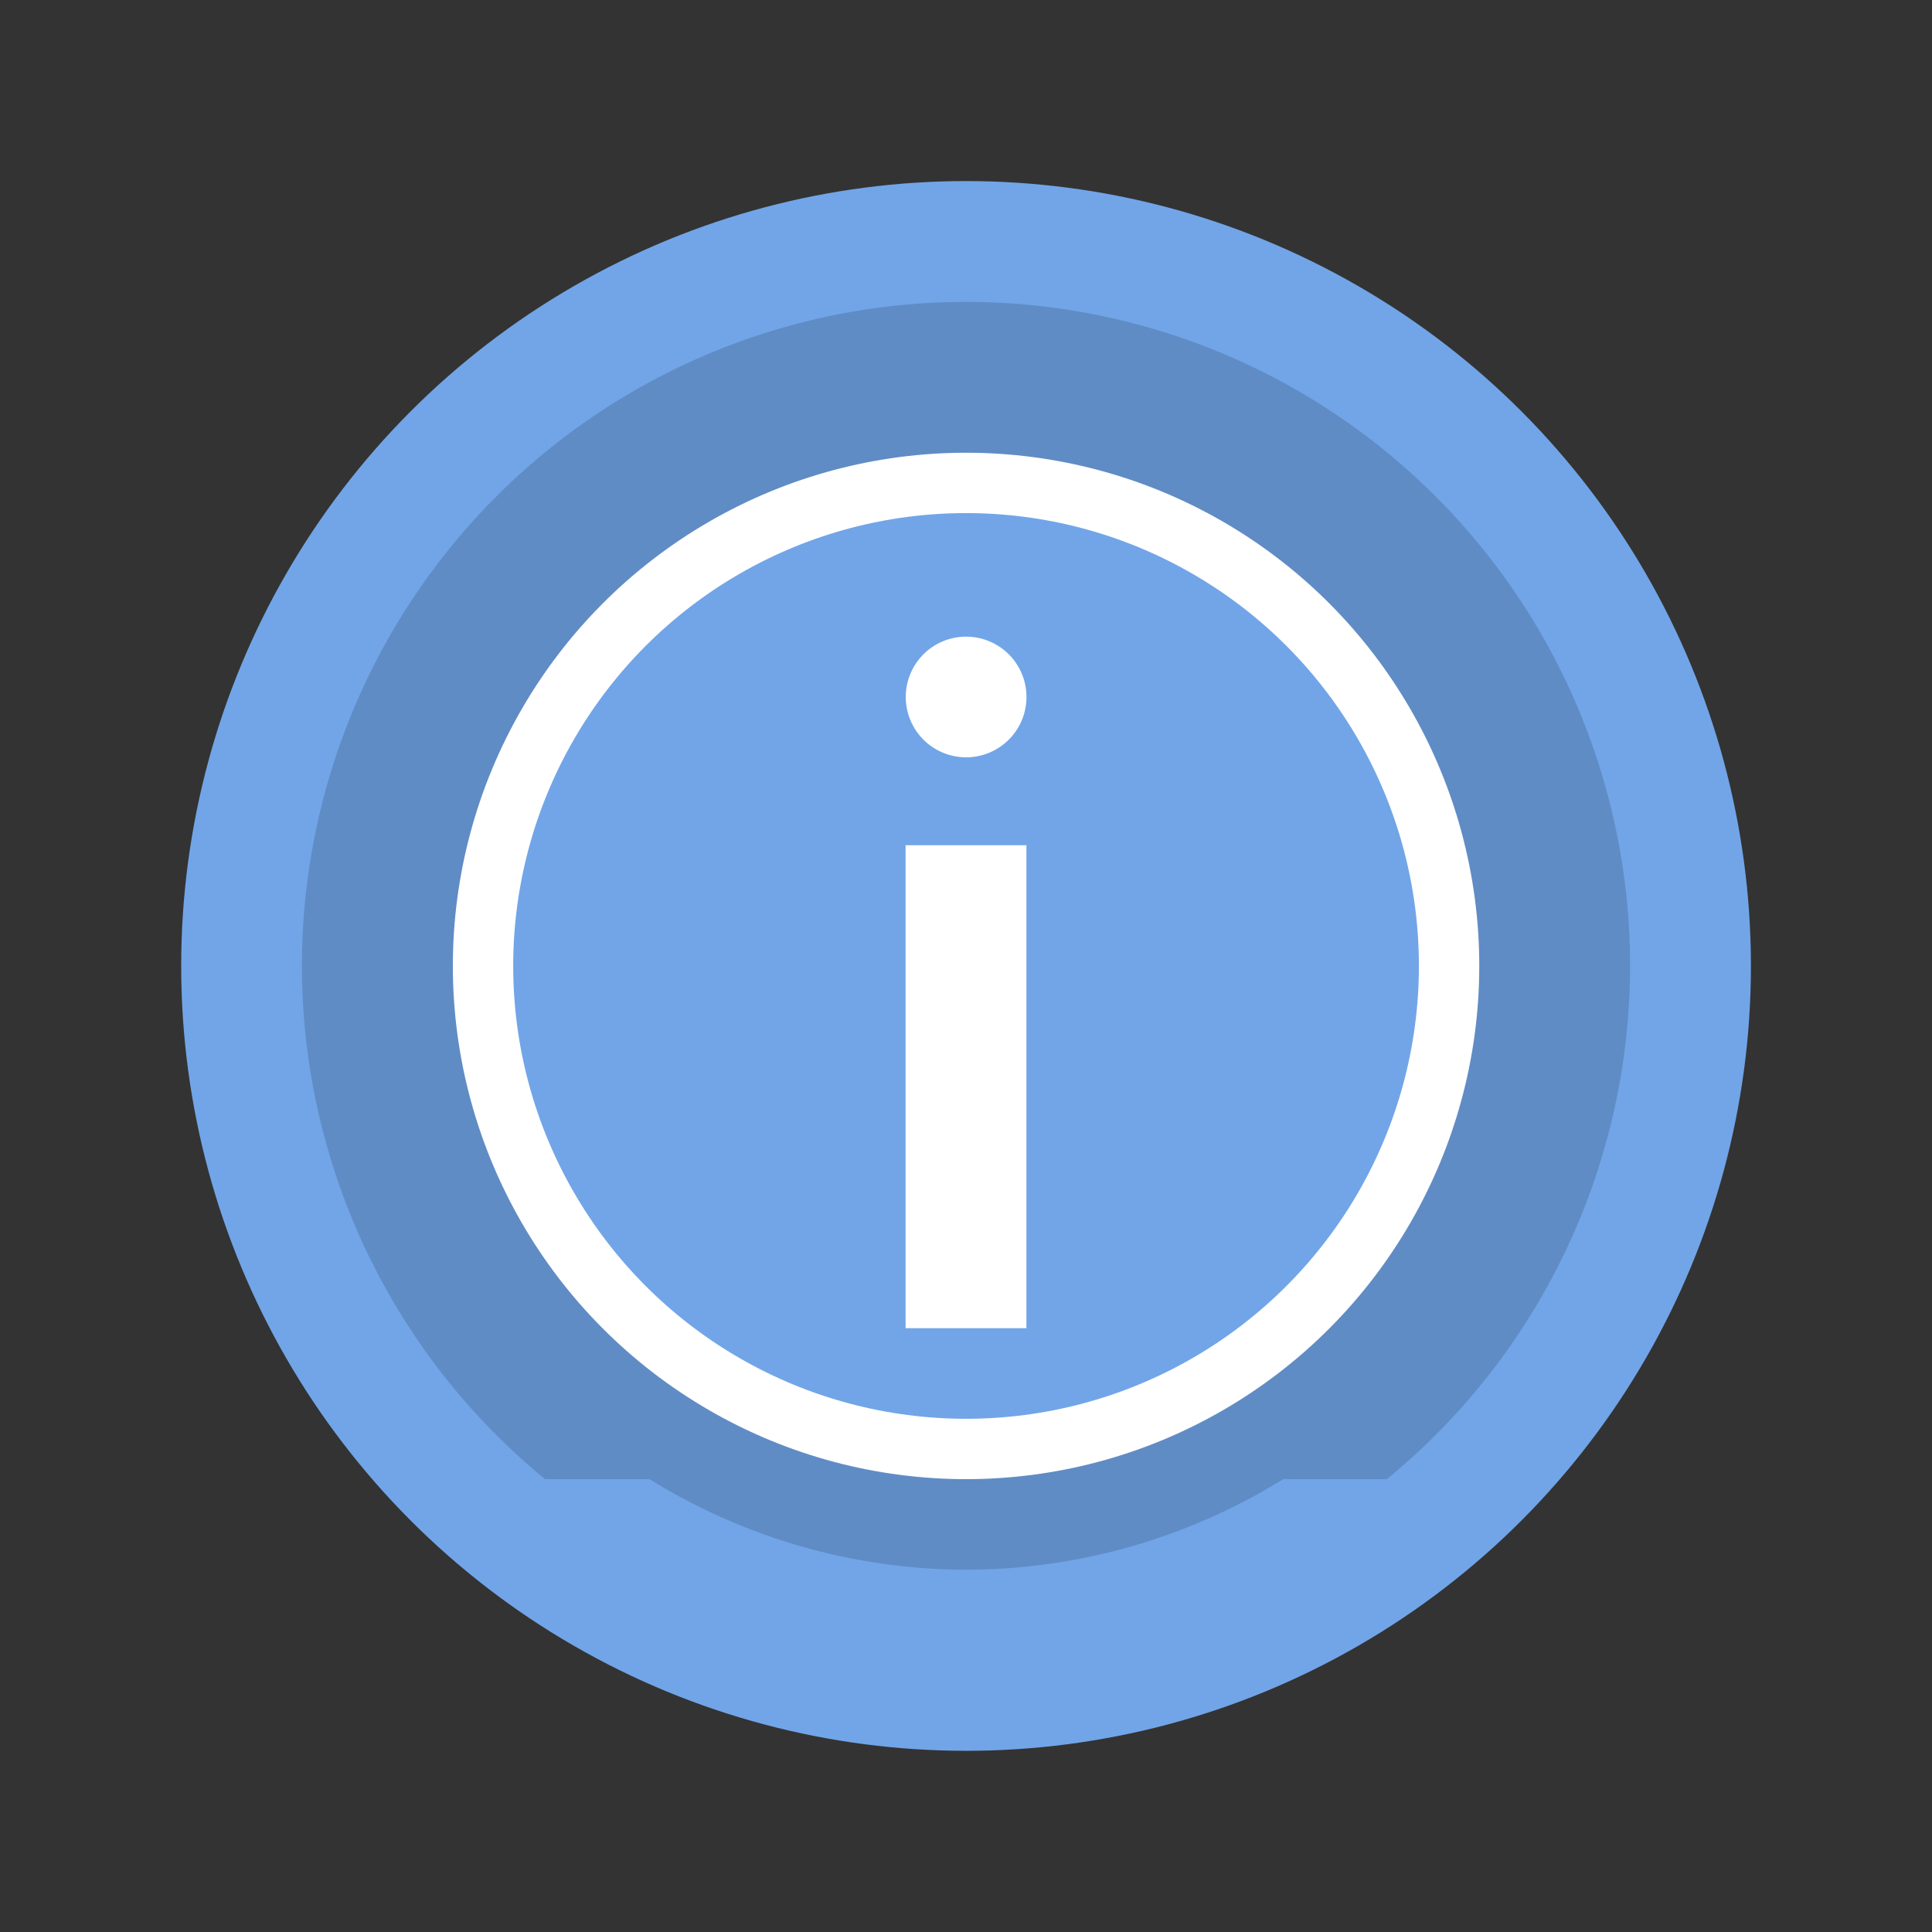 <svg xmlns="http://www.w3.org/2000/svg" width="64" height="64" viewBox="0 0 16.933 16.933"><rect x="0" y="0" width="16.933" height="16.933" fill="#333333" stroke="none"/><g transform="translate(0 -280.067)"><circle cx="8.467" cy="288.533" r="6.879" fill="#71a5e8" paint-order="stroke markers fill"/><path d="M8.467 282.713a5.82 5.82 0 0 0-5.821 5.82 5.82 5.82 0 0 0 2.131 4.498h.915a5.292 5.292 0 0 0 2.775.794 5.292 5.292 0 0 0 2.78-.794h.908a5.82 5.82 0 0 0 2.132-4.498 5.82 5.82 0 0 0-5.82-5.82z" opacity=".15" paint-order="stroke markers fill"/><circle r="4.498" cy="288.533" cx="8.467" fill="#fff" paint-order="markers stroke fill"/><circle cx="8.467" cy="288.533" r="3.969" fill="#71a5e8" paint-order="markers stroke fill"/><path d="M7.937 287.475v4.233h1.059v-4.233zM8.996 286.152a.529.529 0 1 1-1.057.001.529.529 0 0 1 1.057 0z" fill="#fff"/></g></svg>